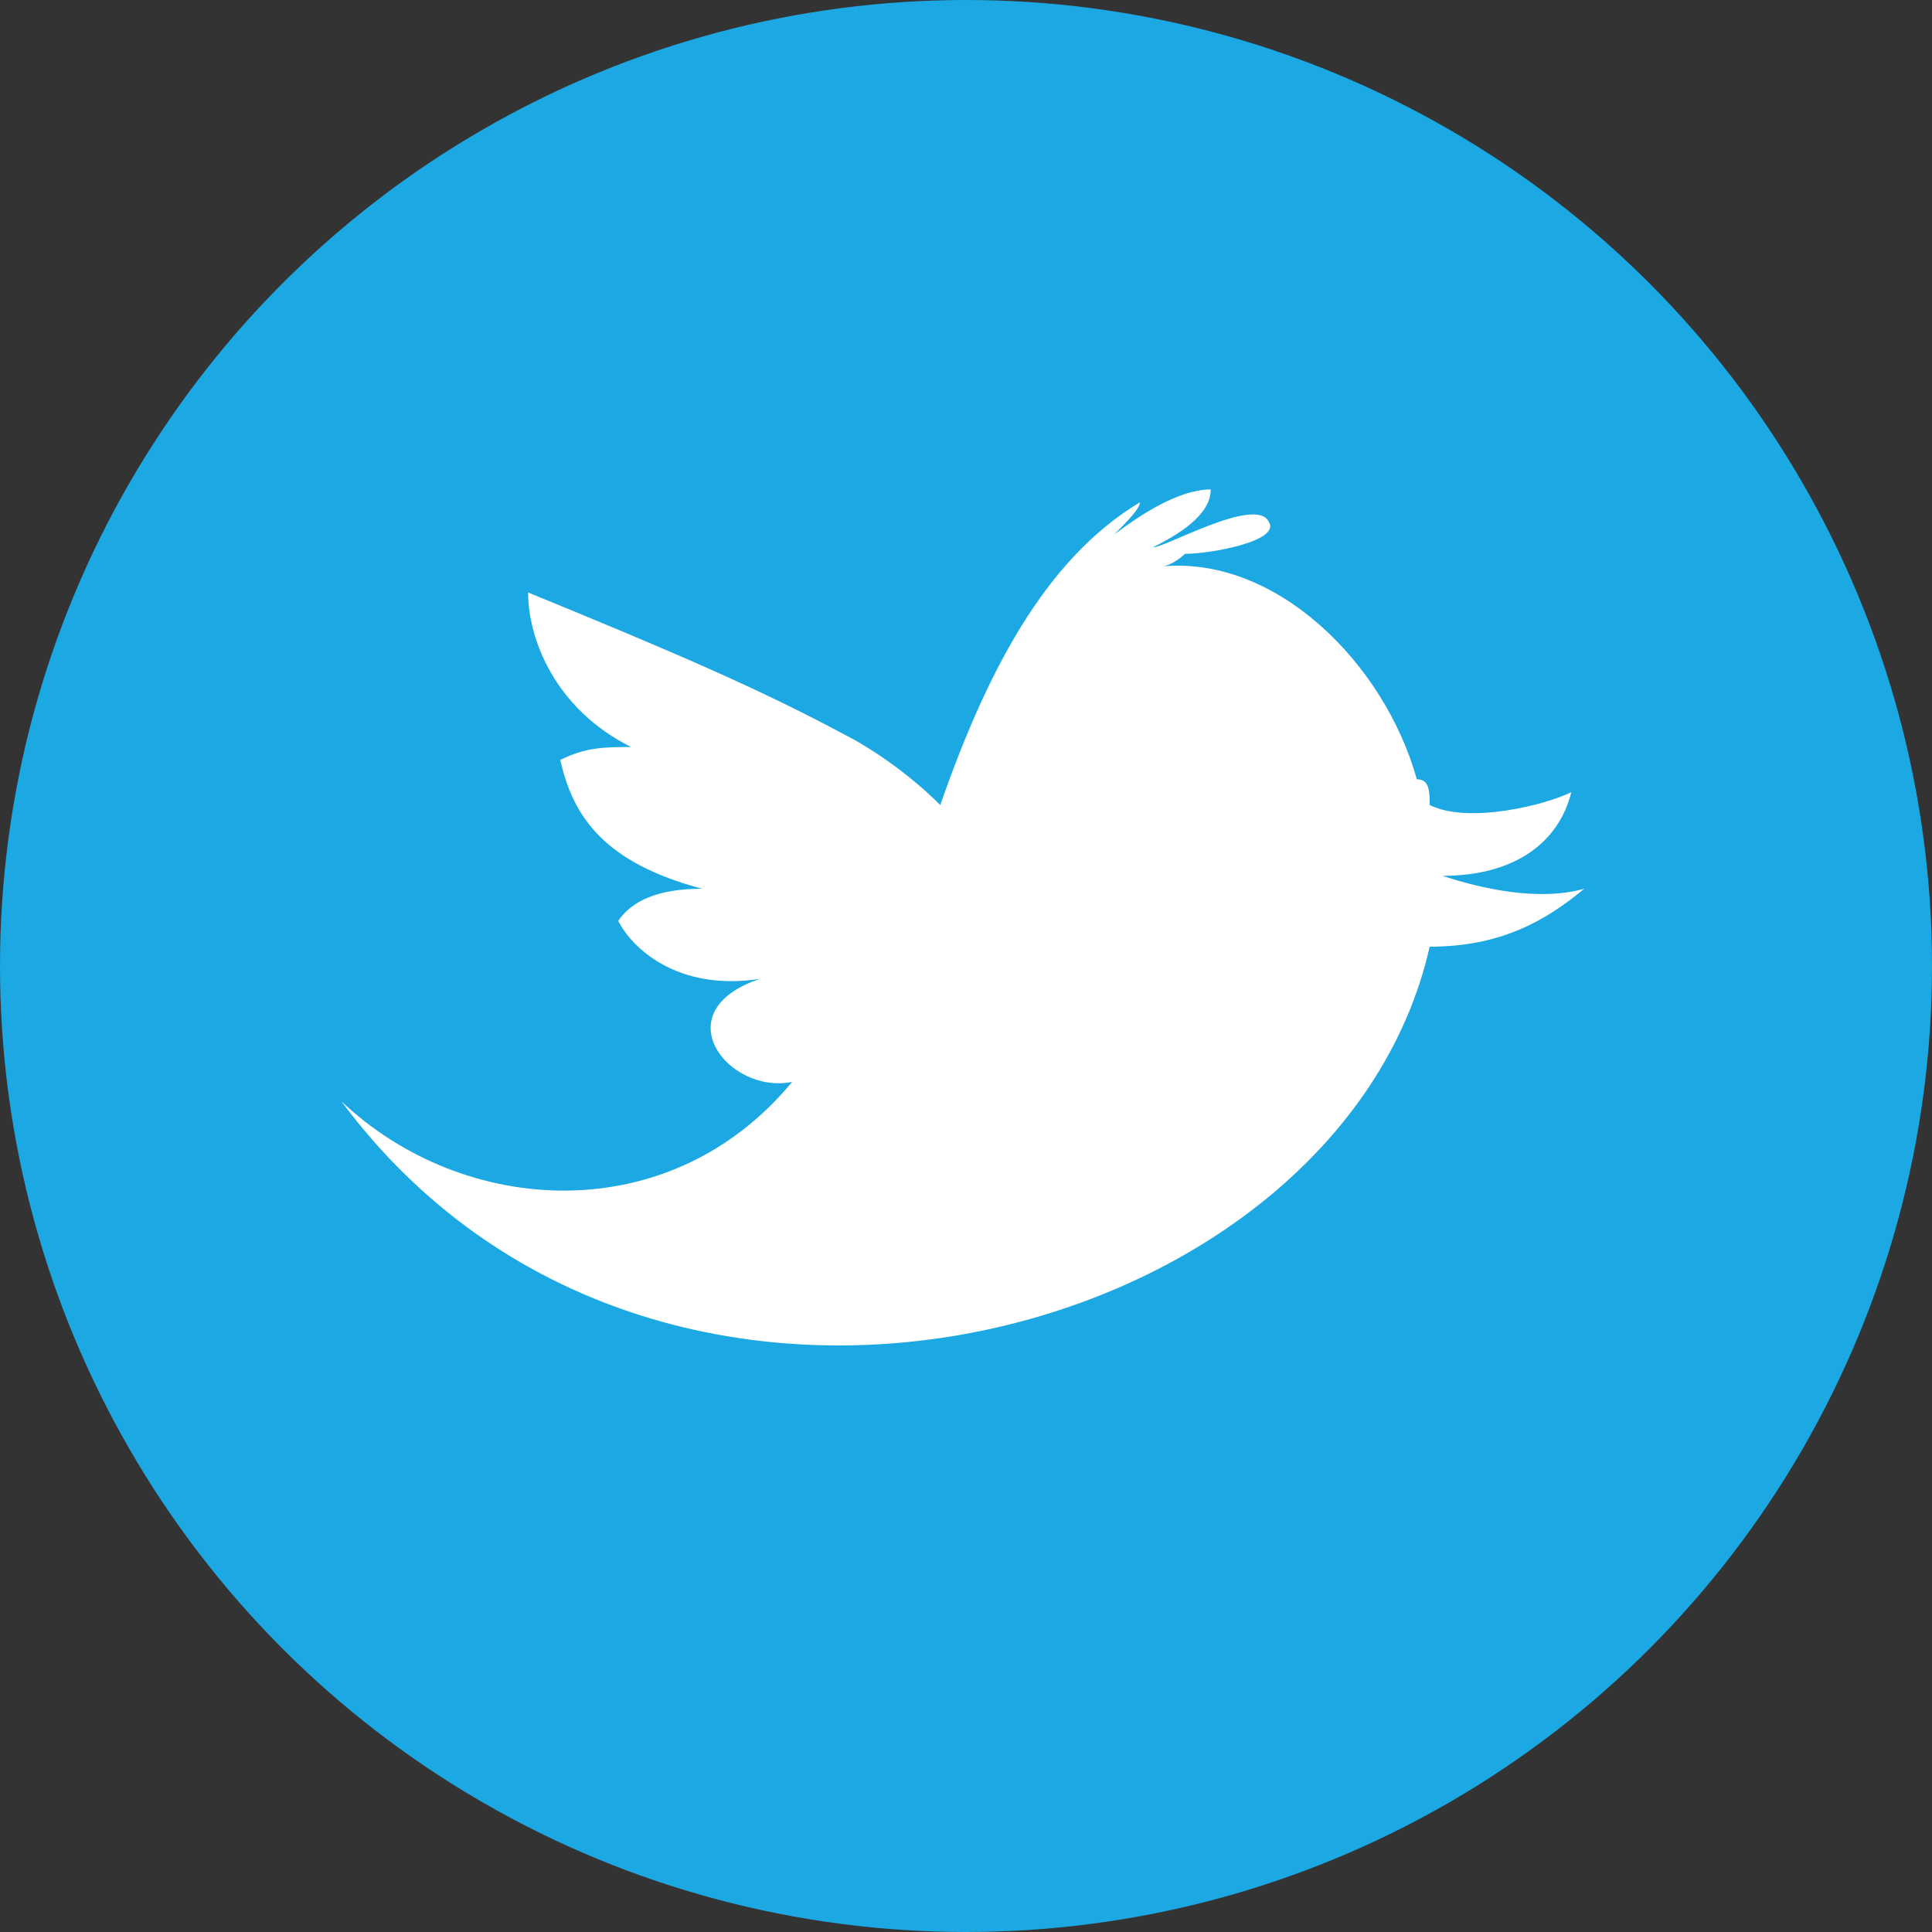 <?xml version="1.0" encoding="utf-8"?>
<!-- Generator: Adobe Illustrator 19.2.0, SVG Export Plug-In . SVG Version: 6.00 Build 0)  -->
<svg version="1.1" id="Layer_1" xmlns="http://www.w3.org/2000/svg" xmlns:xlink="http://www.w3.org/1999/xlink" x="0px" y="0px"
	 viewBox="0 0 30 30" style="enable-background:new 0 0 30 30;" xml:space="preserve">
<rect x="0" y="0" width="30" height="30" fill="#333333" stroke="none"/>
<style type="text/css">
	.st0{fill:#1CA8E2;}
	.st1{fill:#FFFFFF;}
</style>
<g>
	<circle class="st0" cx="15" cy="15" r="15"/>
	<g>
		<path class="st1" d="M5.3,17.1c4.9,6.6,15.5,3.8,16.9-2.4c1.1,0,1.8-0.4,2.4-0.9c-0.7,0.2-1.6,0-2.2-0.2c1.1,0,1.8-0.5,2-1.3
			c-0.4,0.2-1.6,0.5-2.2,0.2c0-0.2,0-0.4-0.2-0.4c-0.5-1.8-2.2-3.5-4-3.3c0.2,0,0.4-0.2,0.4-0.2c0.4,0,1.5-0.2,1.3-0.5
			c-0.2-0.4-1.6,0.4-1.8,0.4c0.4-0.2,0.9-0.5,0.9-0.9c-0.5,0-1.1,0.4-1.5,0.7c0.2-0.2,0.4-0.4,0.4-0.5c-1.5,0.9-2.4,2.7-3.1,4.7
			c-0.5-0.5-1.1-0.9-1.5-1.1c-1.3-0.7-2.7-1.3-4.9-2.2c0,0.7,0.4,1.8,1.6,2.4c-0.4,0-0.7,0-1.1,0.2c0.2,0.9,0.7,1.6,2.2,2
			c-0.7,0-1.1,0.2-1.3,0.5c0.2,0.4,0.9,1.1,2.2,0.9c-1.5,0.5-0.5,1.8,0.5,1.6C10.4,19.1,7.2,18.9,5.3,17.1z"/>
	</g>
</g>
</svg>
